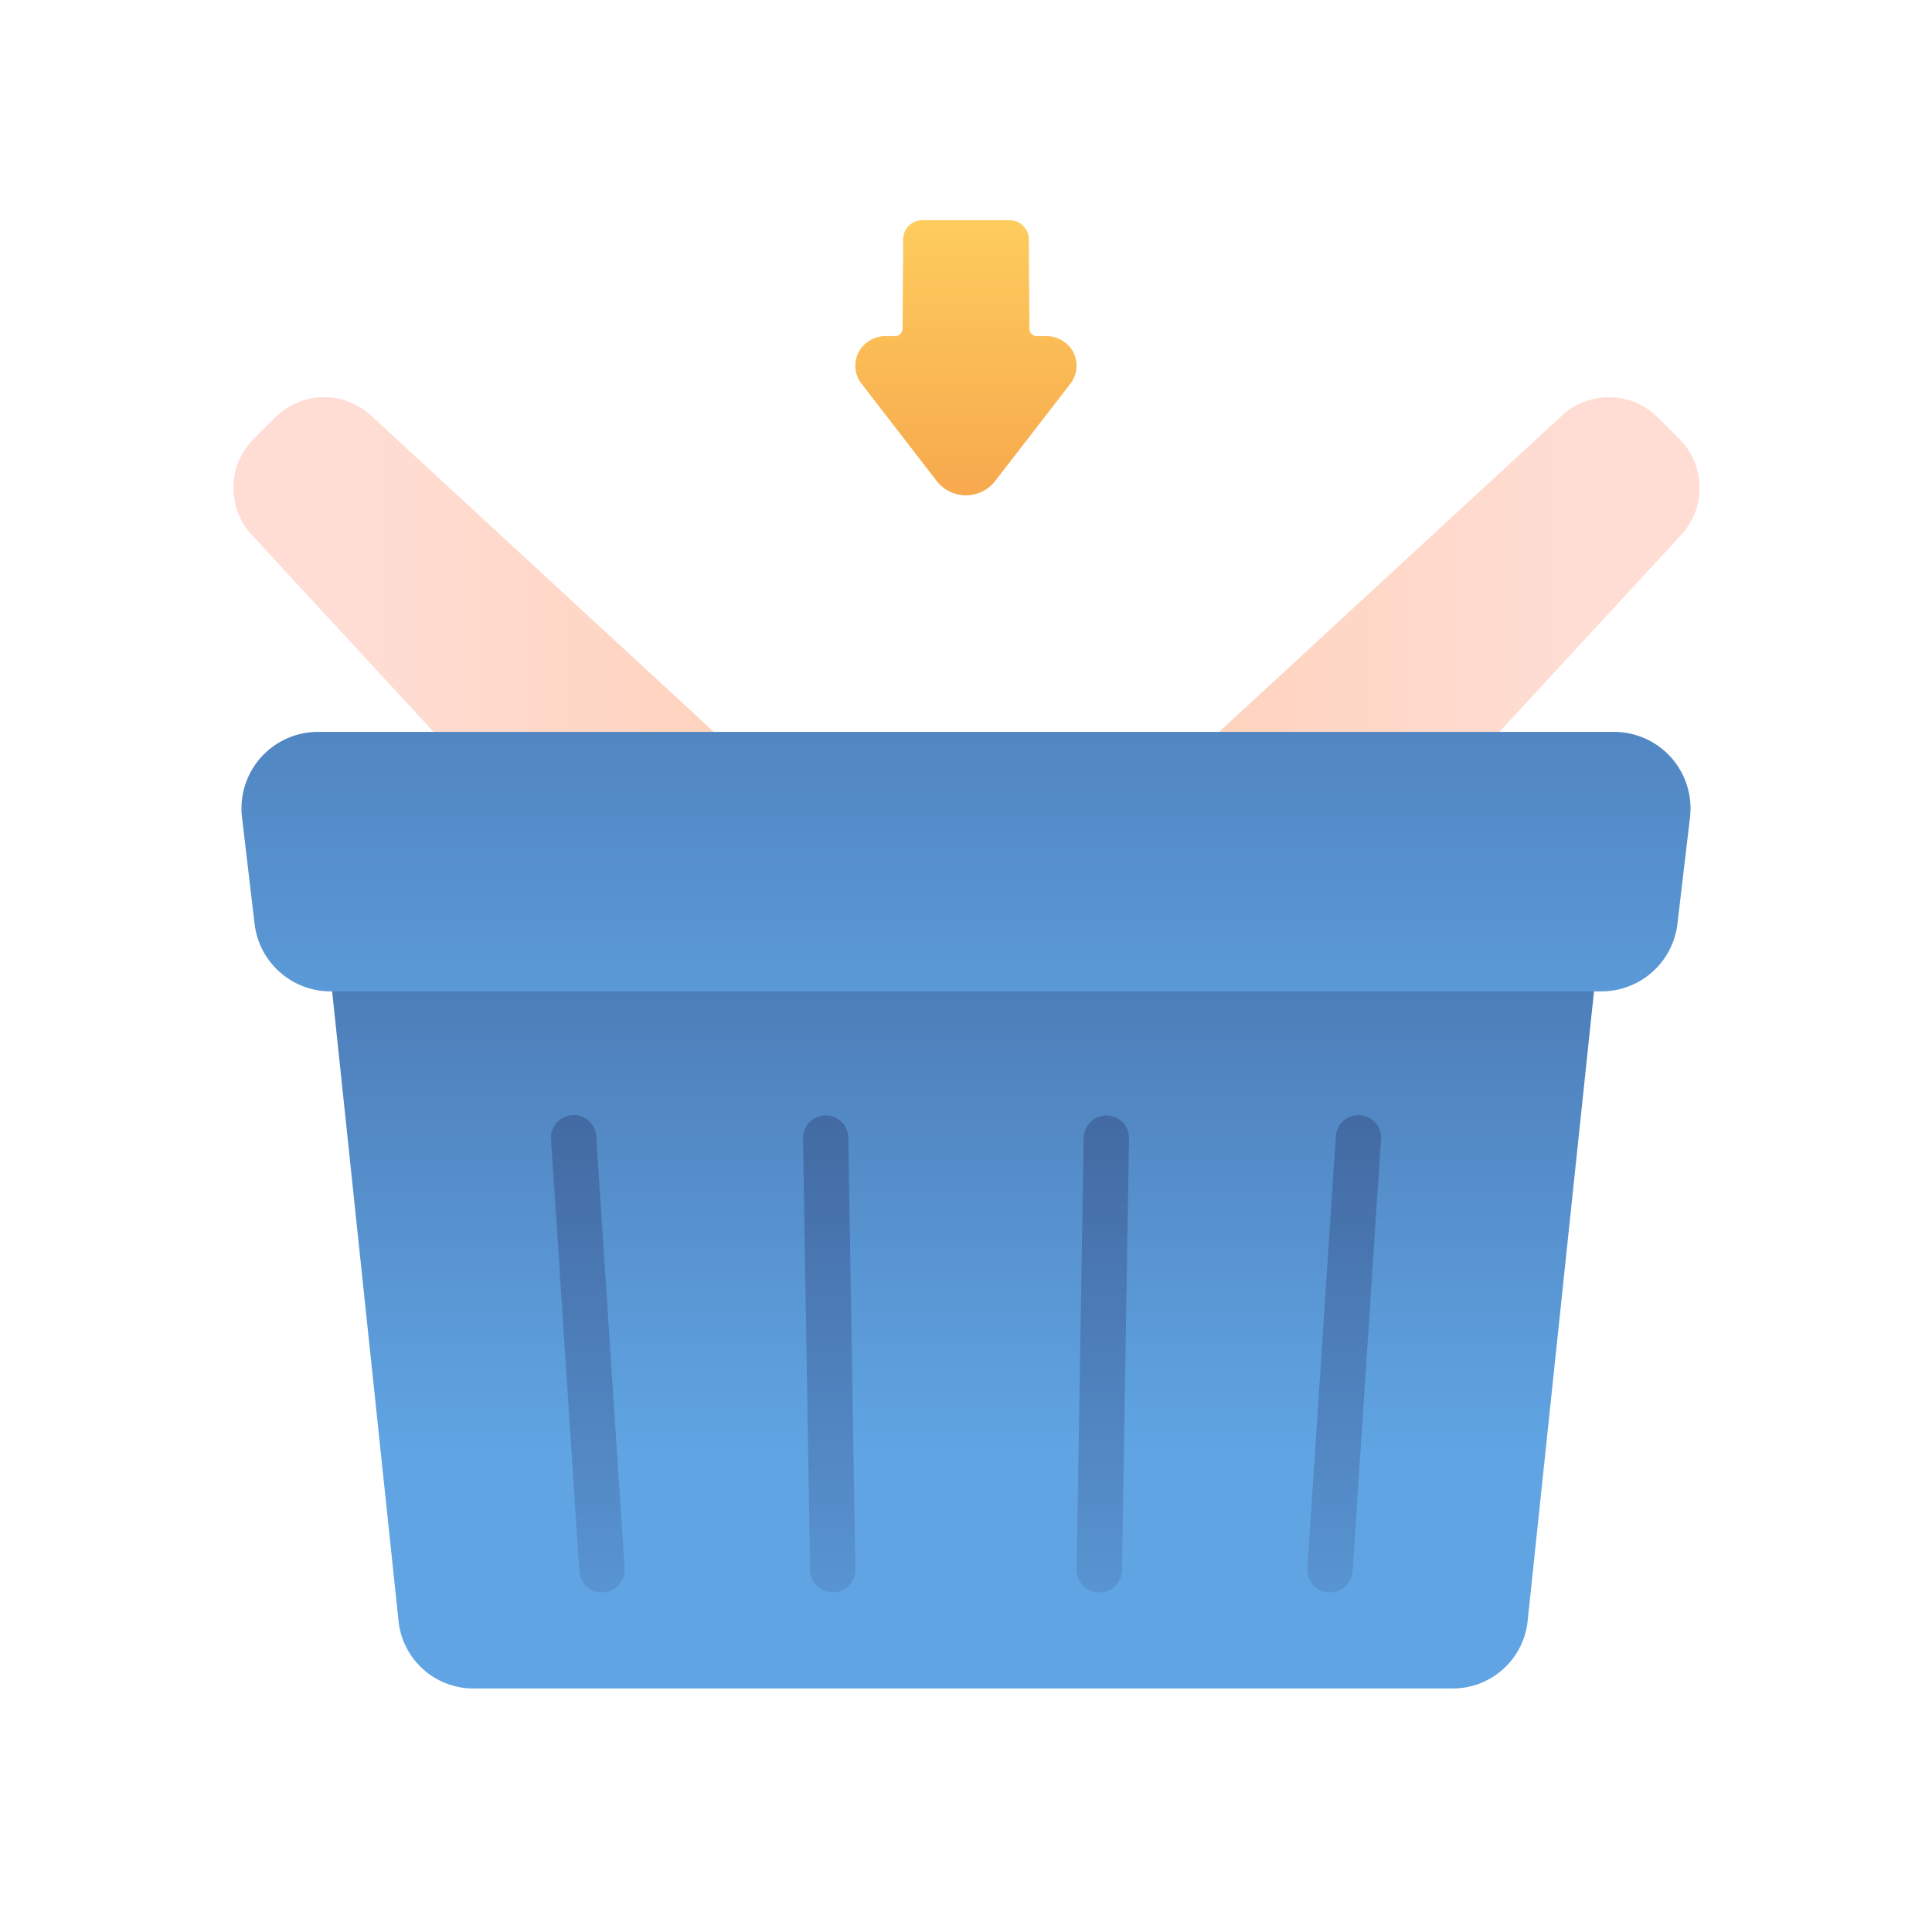 <svg id="Smooth" xmlns="http://www.w3.org/2000/svg" xmlns:xlink="http://www.w3.org/1999/xlink" viewBox="0 0 128 128"><defs><linearGradient id="linear-gradient" x1="63.806" y1="21.076" x2="63.806" y2="96.001" gradientUnits="userSpaceOnUse"><stop offset="0" stop-color="#31477c"/><stop offset="1" stop-color="#60a4e3"/></linearGradient><linearGradient id="linear-gradient-2" x1="38.945" y1="48.333" x2="38.945" y2="116.95" xlink:href="#linear-gradient"/><linearGradient id="linear-gradient-3" x1="54.937" y1="48.333" x2="54.938" y2="116.95" xlink:href="#linear-gradient"/><linearGradient id="linear-gradient-4" x1="89.055" y1="48.333" x2="89.055" y2="116.95" xlink:href="#linear-gradient"/><linearGradient id="linear-gradient-5" x1="73.062" y1="48.333" x2="73.063" y2="116.95" xlink:href="#linear-gradient"/><linearGradient id="linear-gradient-6" x1="34.964" y1="46.25" x2="34.964" y2="21.858" gradientTransform="translate(2.147 80.834) rotate(-90)" gradientUnits="userSpaceOnUse"><stop offset="0" stop-color="#ffd3bd"/><stop offset="1" stop-color="#ffddd4"/></linearGradient><linearGradient id="linear-gradient-7" x1="93.099" y1="46.25" x2="93.099" y2="21.858" gradientTransform="translate(125.916 -47.229) rotate(90)" xlink:href="#linear-gradient-6"/><linearGradient id="linear-gradient-8" x1="64" y1="-7.333" x2="64" y2="75.067" xlink:href="#linear-gradient"/><linearGradient id="linear-gradient-9" x1="64" y1="11.75" x2="64" y2="56.647" gradientUnits="userSpaceOnUse"><stop offset="0" stop-color="#ffd160"/><stop offset="1" stop-color="#ed7c38"/></linearGradient></defs><title>basket, add, cart, shopping, buy, online, order</title><path d="M96.25,111.866H31.362a4.985,4.985,0,0,1-4.956-4.451L21.9,64.681h83.812l-4.505,42.734A4.985,4.985,0,0,1,96.25,111.866Z" style="fill:url(#linear-gradient)"/><path d="M39.883,105.5a1.5,1.5,0,0,1-1.5-1.4L36.509,75.5a1.5,1.5,0,1,1,2.993-.2l1.879,28.6a1.5,1.5,0,0,1-1.4,1.595C39.95,105.5,39.917,105.5,39.883,105.5Z" style="fill:url(#linear-gradient-2)"/><path d="M55.17,105.5a1.5,1.5,0,0,1-1.5-1.476l-.467-28.6a1.5,1.5,0,1,1,3-.049l.467,28.6A1.5,1.5,0,0,1,55.2,105.5Z" style="fill:url(#linear-gradient-3)"/><path d="M88.117,105.5c-.034,0-.067,0-.1,0a1.5,1.5,0,0,1-1.4-1.595L88.5,75.3a1.5,1.5,0,1,1,2.993.2l-1.879,28.6A1.5,1.5,0,0,1,88.117,105.5Z" style="fill:url(#linear-gradient-4)"/><path d="M72.83,105.5h-.025a1.5,1.5,0,0,1-1.476-1.524l.467-28.6A1.533,1.533,0,0,1,73.32,73.9,1.5,1.5,0,0,1,74.8,75.426l-.467,28.6A1.5,1.5,0,0,1,72.83,105.5Z" style="fill:url(#linear-gradient-5)"/><path d="M44.356,65.425,54.572,55.208,24.565,27.516a4.585,4.585,0,0,0-6.336.144l-1.422,1.421a4.587,4.587,0,0,0-.143,6.337Z" style="fill:url(#linear-gradient-6)"/><path d="M83.708,65.425,73.491,55.208,103.5,27.516a4.586,4.586,0,0,1,6.337.144l1.422,1.421a4.587,4.587,0,0,1,.143,6.337Z" style="fill:url(#linear-gradient-7)"/><path d="M106.1,65.681H21.9a5.069,5.069,0,0,1-5.034-4.476l-.832-7.052a5.069,5.069,0,0,1,5.035-5.663h85.862a5.069,5.069,0,0,1,5.035,5.663l-.832,7.052A5.069,5.069,0,0,1,106.1,65.681Z" style="fill:url(#linear-gradient-8)"/><path d="M61.1,14.592a1.262,1.262,0,0,0-1.262,1.254L59.8,21.77a.5.5,0,0,1-.5.5h-.561a2.06,2.06,0,0,0-1.727.853,1.95,1.95,0,0,0,.067,2.3l4.977,6.439a2.452,2.452,0,0,0,3.882,0l4.977-6.439a1.95,1.95,0,0,0,.067-2.3,2.06,2.06,0,0,0-1.727-.853H68.7a.5.5,0,0,1-.5-.5l-.039-5.924A1.262,1.262,0,0,0,66.9,14.592Z" style="fill:url(#linear-gradient-9)"/></svg>